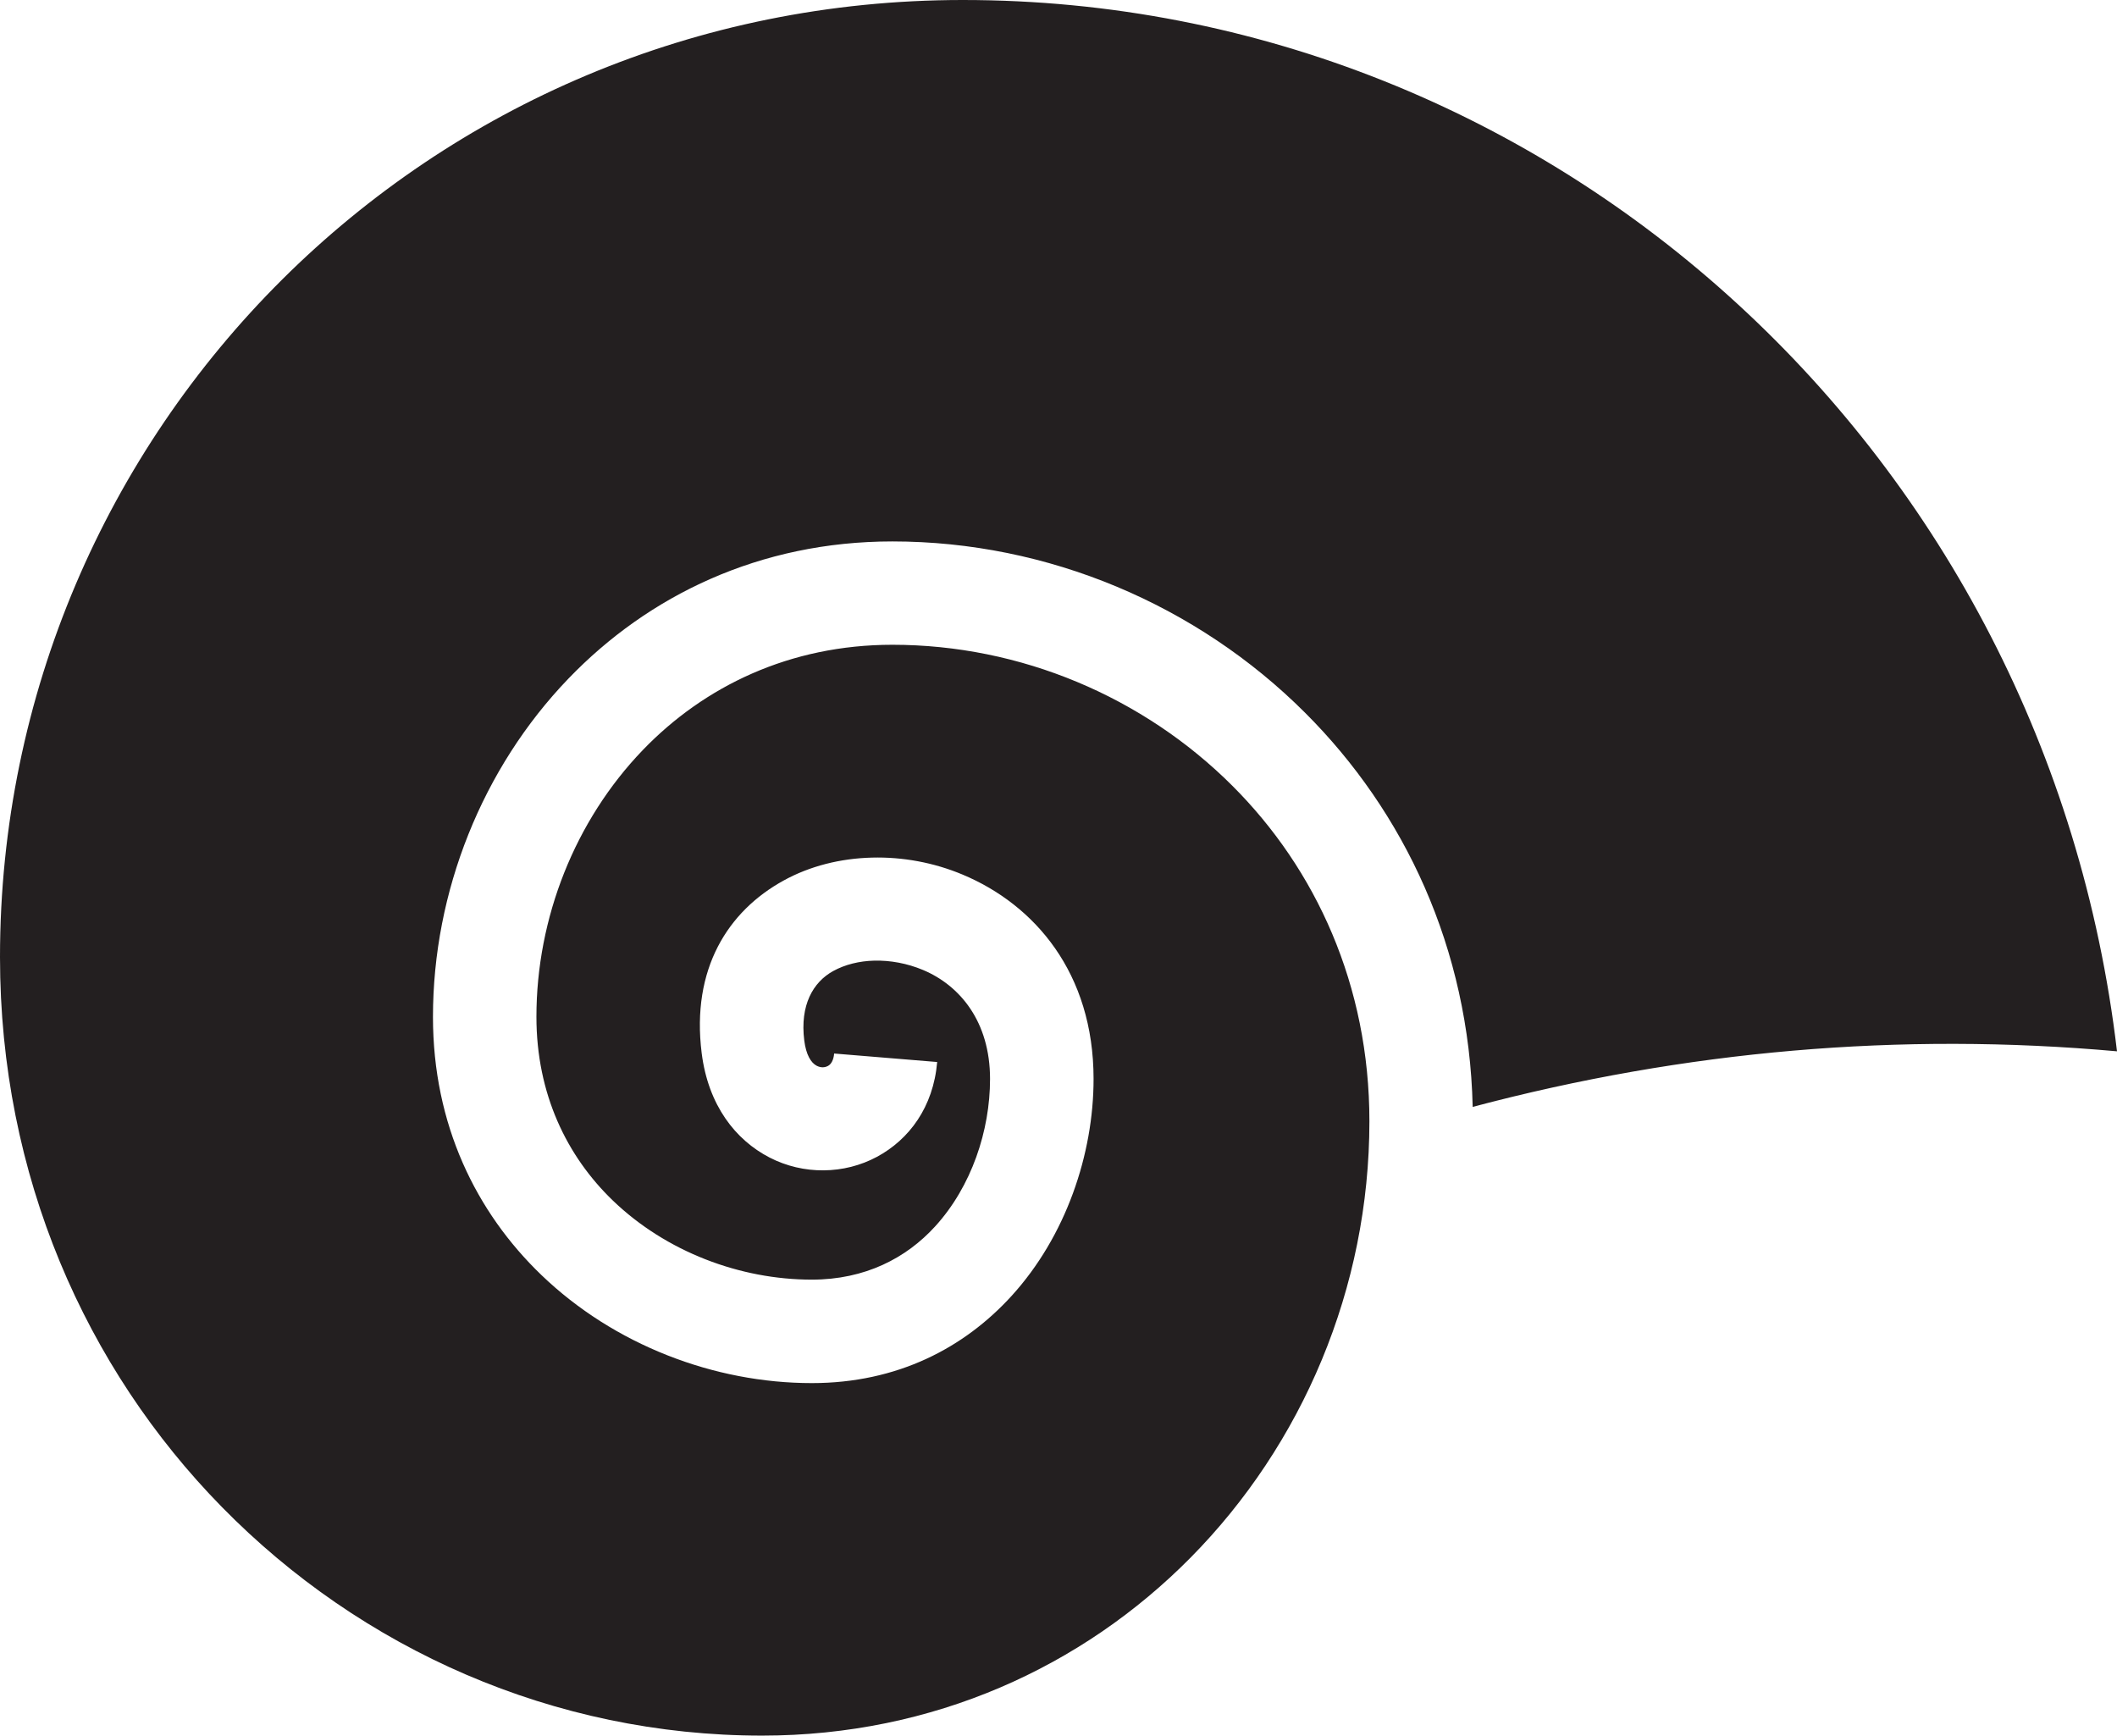 <!-- Generator: Adobe Illustrator 25.2.3, SVG Export Plug-In  -->
<svg version="1.1" xmlns="http://www.w3.org/2000/svg" xmlns:xlink="http://www.w3.org/1999/xlink" x="0px" y="0px"
	 width="3443.7px" height="2823.4px" viewBox="0 0 3443.7 2823.4"
	 style="overflow:visible;enable-background:new 0 0 3443.7 2823.4;" xml:space="preserve">
<style type="text/css">
	.st0{fill:#231F20;}
</style>
<defs>
</defs>
<path class="st0" d="M3443.7,1710.1c-352.9-31.6-702.2-1.4-1048.1,90.4c-6-258.4-111.2-480-272.6-641.1
	c-175.7-175.6-418.3-278.7-671.3-278.7c-216.1,0-397,88-527,223.1c-140.3,145.8-220.4,346.7-220.4,550.3
	c0,175.4,70.3,317.9,176.4,419.9c118.3,113.7,281.2,175.8,439.9,175.8c139.1,0,247.8-57.2,324.9-141.8
	c88.5-97.1,133.4-230.8,133.4-352.9c0-172.7-96.1-283.5-212.9-332.4c-47.1-19.8-98.1-29-147.6-27.7c-51.2,1.3-100.9,13.7-143.7,37.3
	c-90.6,49.8-150.4,143.8-133.3,280.6c10.7,85.5,55.4,141.5,110.3,169.9c27.7,14.3,58,21.2,88.1,20.9c30.3-0.2,60.2-7.7,86.8-22
	c52-28,91.6-80.5,97.9-154.2l-167.6-13.8c-0.9,10.7-4.9,17.4-9.9,20.1c-2.7,1.5-5.7,2.2-8.6,2.3c-3.2,0-6.6-0.8-9.9-2.5
	c-9.3-4.8-17.3-17.9-20.2-41.1c-7.2-57.5,14.2-94.9,47.1-113c19.3-10.6,42.5-16.3,66.8-16.9c26.1-0.6,53.5,4.4,79.3,15.2
	c59.8,25.1,109,83.8,109,177.3c0,83.8-30,174.8-89.3,239.8c-47,51.6-114.1,86.6-200.6,86.6c-117.1,0-237.1-45.5-323.5-128.5
	c-74.9-72-124.5-173.4-124.5-299c0-161.1,62.9-319.5,173.1-434c99.8-103.6,239-171.2,406-171.2c208.6,0,408.4,84.9,553,229.4
	c135.8,135.6,222.9,324.5,222.9,545.7c0,271.4-109.1,526.1-291.4,710.3c-175,176.8-417.7,289-696.5,289
	c-338.7,0-651.9-140.4-878.8-371.9C139.3,2225.4,0,1911.8,0,1556.9c0-427.9,174.5-819.3,459.3-1102.5C740.8,174.5,1130.4,0,1566.2,0
	c479.8,0,923.7,185.2,1260.5,494.7C3158.2,799,3386.3,1223.5,3443.7,1710.1z"/>
</svg>
